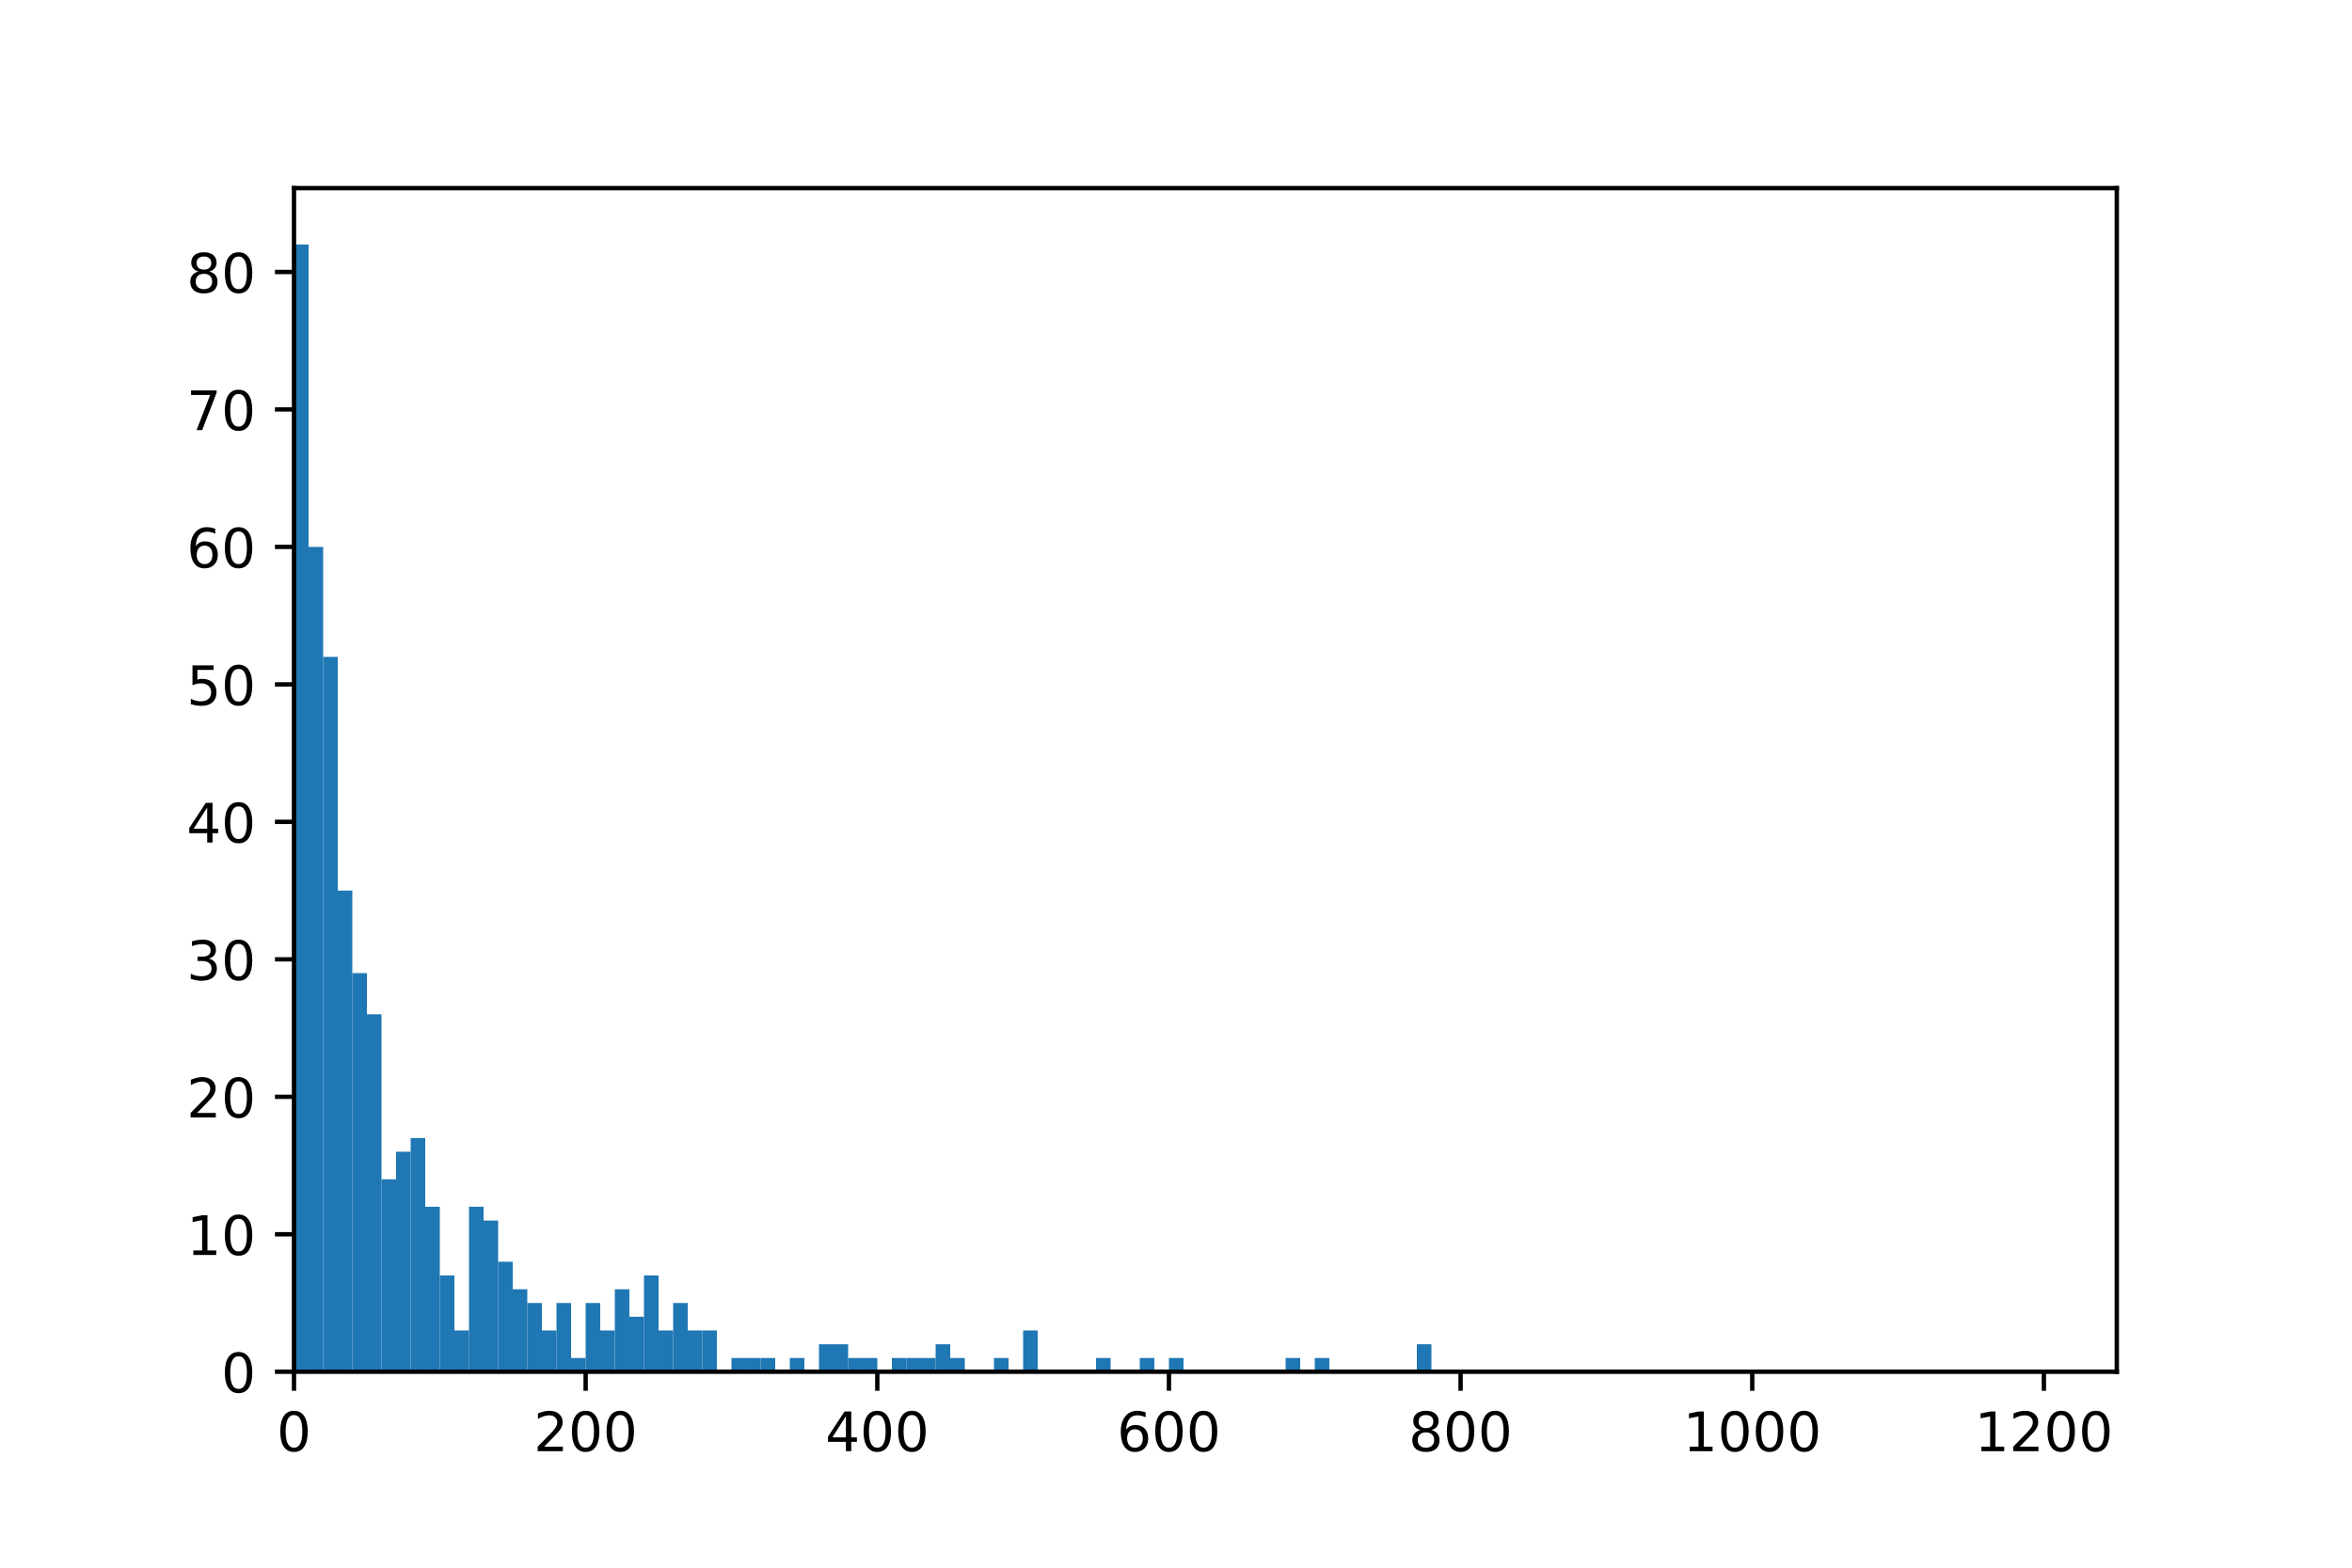 <?xml version="1.0" encoding="utf-8" standalone="no"?>
<!DOCTYPE svg PUBLIC "-//W3C//DTD SVG 1.1//EN"
  "http://www.w3.org/Graphics/SVG/1.1/DTD/svg11.dtd">
<!-- Created with matplotlib (https://matplotlib.org/) -->
<svg height="288pt" version="1.1" viewBox="0 0 432 288" width="432pt" xmlns="http://www.w3.org/2000/svg" xmlns:xlink="http://www.w3.org/1999/xlink">
 <defs>
  <style type="text/css">
*{stroke-linecap:butt;stroke-linejoin:round;}
  </style>
 </defs>
 <g id="figure_1">
  <g id="patch_1">
   <path d="M 0 288 
L 432 288 
L 432 0 
L 0 0 
z
" style="fill:#ffffff;"/>
  </g>
  <g id="axes_1">
   <g id="patch_2">
    <path d="M 54 252 
L 388.8 252 
L 388.8 34.56 
L 54 34.56 
z
" style="fill:#ffffff;"/>
   </g>
   <g id="patch_3">
    <path clip-path="url(#p91d90a1fa3)" d="M 54 252 
L 56.678 252 
L 56.678 44.914 
L 54 44.914 
z
" style="fill:#1f77b4;"/>
   </g>
   <g id="patch_4">
    <path clip-path="url(#p91d90a1fa3)" d="M 56.678 252 
L 59.357 252 
L 59.357 100.474 
L 56.678 100.474 
z
" style="fill:#1f77b4;"/>
   </g>
   <g id="patch_5">
    <path clip-path="url(#p91d90a1fa3)" d="M 59.357 252 
L 62.035 252 
L 62.035 120.677 
L 59.357 120.677 
z
" style="fill:#1f77b4;"/>
   </g>
   <g id="patch_6">
    <path clip-path="url(#p91d90a1fa3)" d="M 62.035 252 
L 64.714 252 
L 64.714 163.61 
L 62.035 163.61 
z
" style="fill:#1f77b4;"/>
   </g>
   <g id="patch_7">
    <path clip-path="url(#p91d90a1fa3)" d="M 64.714 252 
L 67.392 252 
L 67.392 178.762 
L 64.714 178.762 
z
" style="fill:#1f77b4;"/>
   </g>
   <g id="patch_8">
    <path clip-path="url(#p91d90a1fa3)" d="M 67.392 252 
L 70.07 252 
L 70.07 186.339 
L 67.392 186.339 
z
" style="fill:#1f77b4;"/>
   </g>
   <g id="patch_9">
    <path clip-path="url(#p91d90a1fa3)" d="M 70.07 252 
L 72.749 252 
L 72.749 216.644 
L 70.07 216.644 
z
" style="fill:#1f77b4;"/>
   </g>
   <g id="patch_10">
    <path clip-path="url(#p91d90a1fa3)" d="M 72.749 252 
L 75.427 252 
L 75.427 211.593 
L 72.749 211.593 
z
" style="fill:#1f77b4;"/>
   </g>
   <g id="patch_11">
    <path clip-path="url(#p91d90a1fa3)" d="M 75.427 252 
L 78.106 252 
L 78.106 209.068 
L 75.427 209.068 
z
" style="fill:#1f77b4;"/>
   </g>
   <g id="patch_12">
    <path clip-path="url(#p91d90a1fa3)" d="M 78.106 252 
L 80.784 252 
L 80.784 221.695 
L 78.106 221.695 
z
" style="fill:#1f77b4;"/>
   </g>
   <g id="patch_13">
    <path clip-path="url(#p91d90a1fa3)" d="M 80.784 252 
L 83.462 252 
L 83.462 234.322 
L 80.784 234.322 
z
" style="fill:#1f77b4;"/>
   </g>
   <g id="patch_14">
    <path clip-path="url(#p91d90a1fa3)" d="M 83.462 252 
L 86.141 252 
L 86.141 244.424 
L 83.462 244.424 
z
" style="fill:#1f77b4;"/>
   </g>
   <g id="patch_15">
    <path clip-path="url(#p91d90a1fa3)" d="M 86.141 252 
L 88.819 252 
L 88.819 221.695 
L 86.141 221.695 
z
" style="fill:#1f77b4;"/>
   </g>
   <g id="patch_16">
    <path clip-path="url(#p91d90a1fa3)" d="M 88.819 252 
L 91.498 252 
L 91.498 224.22 
L 88.819 224.22 
z
" style="fill:#1f77b4;"/>
   </g>
   <g id="patch_17">
    <path clip-path="url(#p91d90a1fa3)" d="M 91.498 252 
L 94.176 252 
L 94.176 231.797 
L 91.498 231.797 
z
" style="fill:#1f77b4;"/>
   </g>
   <g id="patch_18">
    <path clip-path="url(#p91d90a1fa3)" d="M 94.176 252 
L 96.854 252 
L 96.854 236.847 
L 94.176 236.847 
z
" style="fill:#1f77b4;"/>
   </g>
   <g id="patch_19">
    <path clip-path="url(#p91d90a1fa3)" d="M 96.854 252 
L 99.533 252 
L 99.533 239.373 
L 96.854 239.373 
z
" style="fill:#1f77b4;"/>
   </g>
   <g id="patch_20">
    <path clip-path="url(#p91d90a1fa3)" d="M 99.533 252 
L 102.211 252 
L 102.211 244.424 
L 99.533 244.424 
z
" style="fill:#1f77b4;"/>
   </g>
   <g id="patch_21">
    <path clip-path="url(#p91d90a1fa3)" d="M 102.211 252 
L 104.89 252 
L 104.89 239.373 
L 102.211 239.373 
z
" style="fill:#1f77b4;"/>
   </g>
   <g id="patch_22">
    <path clip-path="url(#p91d90a1fa3)" d="M 104.89 252 
L 107.568 252 
L 107.568 249.475 
L 104.89 249.475 
z
" style="fill:#1f77b4;"/>
   </g>
   <g id="patch_23">
    <path clip-path="url(#p91d90a1fa3)" d="M 107.568 252 
L 110.246 252 
L 110.246 239.373 
L 107.568 239.373 
z
" style="fill:#1f77b4;"/>
   </g>
   <g id="patch_24">
    <path clip-path="url(#p91d90a1fa3)" d="M 110.246 252 
L 112.925 252 
L 112.925 244.424 
L 110.246 244.424 
z
" style="fill:#1f77b4;"/>
   </g>
   <g id="patch_25">
    <path clip-path="url(#p91d90a1fa3)" d="M 112.925 252 
L 115.603 252 
L 115.603 236.847 
L 112.925 236.847 
z
" style="fill:#1f77b4;"/>
   </g>
   <g id="patch_26">
    <path clip-path="url(#p91d90a1fa3)" d="M 115.603 252 
L 118.282 252 
L 118.282 241.898 
L 115.603 241.898 
z
" style="fill:#1f77b4;"/>
   </g>
   <g id="patch_27">
    <path clip-path="url(#p91d90a1fa3)" d="M 118.282 252 
L 120.96 252 
L 120.96 234.322 
L 118.282 234.322 
z
" style="fill:#1f77b4;"/>
   </g>
   <g id="patch_28">
    <path clip-path="url(#p91d90a1fa3)" d="M 120.96 252 
L 123.638 252 
L 123.638 244.424 
L 120.96 244.424 
z
" style="fill:#1f77b4;"/>
   </g>
   <g id="patch_29">
    <path clip-path="url(#p91d90a1fa3)" d="M 123.638 252 
L 126.317 252 
L 126.317 239.373 
L 123.638 239.373 
z
" style="fill:#1f77b4;"/>
   </g>
   <g id="patch_30">
    <path clip-path="url(#p91d90a1fa3)" d="M 126.317 252 
L 128.995 252 
L 128.995 244.424 
L 126.317 244.424 
z
" style="fill:#1f77b4;"/>
   </g>
   <g id="patch_31">
    <path clip-path="url(#p91d90a1fa3)" d="M 128.995 252 
L 131.674 252 
L 131.674 244.424 
L 128.995 244.424 
z
" style="fill:#1f77b4;"/>
   </g>
   <g id="patch_32">
    <path clip-path="url(#p91d90a1fa3)" d="M 131.674 252 
L 134.352 252 
L 134.352 252 
L 131.674 252 
z
" style="fill:#1f77b4;"/>
   </g>
   <g id="patch_33">
    <path clip-path="url(#p91d90a1fa3)" d="M 134.352 252 
L 137.03 252 
L 137.03 249.475 
L 134.352 249.475 
z
" style="fill:#1f77b4;"/>
   </g>
   <g id="patch_34">
    <path clip-path="url(#p91d90a1fa3)" d="M 137.03 252 
L 139.709 252 
L 139.709 249.475 
L 137.03 249.475 
z
" style="fill:#1f77b4;"/>
   </g>
   <g id="patch_35">
    <path clip-path="url(#p91d90a1fa3)" d="M 139.709 252 
L 142.387 252 
L 142.387 249.475 
L 139.709 249.475 
z
" style="fill:#1f77b4;"/>
   </g>
   <g id="patch_36">
    <path clip-path="url(#p91d90a1fa3)" d="M 142.387 252 
L 145.066 252 
L 145.066 252 
L 142.387 252 
z
" style="fill:#1f77b4;"/>
   </g>
   <g id="patch_37">
    <path clip-path="url(#p91d90a1fa3)" d="M 145.066 252 
L 147.744 252 
L 147.744 249.475 
L 145.066 249.475 
z
" style="fill:#1f77b4;"/>
   </g>
   <g id="patch_38">
    <path clip-path="url(#p91d90a1fa3)" d="M 147.744 252 
L 150.422 252 
L 150.422 252 
L 147.744 252 
z
" style="fill:#1f77b4;"/>
   </g>
   <g id="patch_39">
    <path clip-path="url(#p91d90a1fa3)" d="M 150.422 252 
L 153.101 252 
L 153.101 246.949 
L 150.422 246.949 
z
" style="fill:#1f77b4;"/>
   </g>
   <g id="patch_40">
    <path clip-path="url(#p91d90a1fa3)" d="M 153.101 252 
L 155.779 252 
L 155.779 246.949 
L 153.101 246.949 
z
" style="fill:#1f77b4;"/>
   </g>
   <g id="patch_41">
    <path clip-path="url(#p91d90a1fa3)" d="M 155.779 252 
L 158.458 252 
L 158.458 249.475 
L 155.779 249.475 
z
" style="fill:#1f77b4;"/>
   </g>
   <g id="patch_42">
    <path clip-path="url(#p91d90a1fa3)" d="M 158.458 252 
L 161.136 252 
L 161.136 249.475 
L 158.458 249.475 
z
" style="fill:#1f77b4;"/>
   </g>
   <g id="patch_43">
    <path clip-path="url(#p91d90a1fa3)" d="M 161.136 252 
L 163.814 252 
L 163.814 252 
L 161.136 252 
z
" style="fill:#1f77b4;"/>
   </g>
   <g id="patch_44">
    <path clip-path="url(#p91d90a1fa3)" d="M 163.814 252 
L 166.493 252 
L 166.493 249.475 
L 163.814 249.475 
z
" style="fill:#1f77b4;"/>
   </g>
   <g id="patch_45">
    <path clip-path="url(#p91d90a1fa3)" d="M 166.493 252 
L 169.171 252 
L 169.171 249.475 
L 166.493 249.475 
z
" style="fill:#1f77b4;"/>
   </g>
   <g id="patch_46">
    <path clip-path="url(#p91d90a1fa3)" d="M 169.171 252 
L 171.85 252 
L 171.85 249.475 
L 169.171 249.475 
z
" style="fill:#1f77b4;"/>
   </g>
   <g id="patch_47">
    <path clip-path="url(#p91d90a1fa3)" d="M 171.85 252 
L 174.528 252 
L 174.528 246.949 
L 171.85 246.949 
z
" style="fill:#1f77b4;"/>
   </g>
   <g id="patch_48">
    <path clip-path="url(#p91d90a1fa3)" d="M 174.528 252 
L 177.206 252 
L 177.206 249.475 
L 174.528 249.475 
z
" style="fill:#1f77b4;"/>
   </g>
   <g id="patch_49">
    <path clip-path="url(#p91d90a1fa3)" d="M 177.206 252 
L 179.885 252 
L 179.885 252 
L 177.206 252 
z
" style="fill:#1f77b4;"/>
   </g>
   <g id="patch_50">
    <path clip-path="url(#p91d90a1fa3)" d="M 179.885 252 
L 182.563 252 
L 182.563 252 
L 179.885 252 
z
" style="fill:#1f77b4;"/>
   </g>
   <g id="patch_51">
    <path clip-path="url(#p91d90a1fa3)" d="M 182.563 252 
L 185.242 252 
L 185.242 249.475 
L 182.563 249.475 
z
" style="fill:#1f77b4;"/>
   </g>
   <g id="patch_52">
    <path clip-path="url(#p91d90a1fa3)" d="M 185.242 252 
L 187.92 252 
L 187.92 252 
L 185.242 252 
z
" style="fill:#1f77b4;"/>
   </g>
   <g id="patch_53">
    <path clip-path="url(#p91d90a1fa3)" d="M 187.92 252 
L 190.598 252 
L 190.598 244.424 
L 187.92 244.424 
z
" style="fill:#1f77b4;"/>
   </g>
   <g id="patch_54">
    <path clip-path="url(#p91d90a1fa3)" d="M 190.598 252 
L 193.277 252 
L 193.277 252 
L 190.598 252 
z
" style="fill:#1f77b4;"/>
   </g>
   <g id="patch_55">
    <path clip-path="url(#p91d90a1fa3)" d="M 193.277 252 
L 195.955 252 
L 195.955 252 
L 193.277 252 
z
" style="fill:#1f77b4;"/>
   </g>
   <g id="patch_56">
    <path clip-path="url(#p91d90a1fa3)" d="M 195.955 252 
L 198.634 252 
L 198.634 252 
L 195.955 252 
z
" style="fill:#1f77b4;"/>
   </g>
   <g id="patch_57">
    <path clip-path="url(#p91d90a1fa3)" d="M 198.634 252 
L 201.312 252 
L 201.312 252 
L 198.634 252 
z
" style="fill:#1f77b4;"/>
   </g>
   <g id="patch_58">
    <path clip-path="url(#p91d90a1fa3)" d="M 201.312 252 
L 203.99 252 
L 203.99 249.475 
L 201.312 249.475 
z
" style="fill:#1f77b4;"/>
   </g>
   <g id="patch_59">
    <path clip-path="url(#p91d90a1fa3)" d="M 203.99 252 
L 206.669 252 
L 206.669 252 
L 203.99 252 
z
" style="fill:#1f77b4;"/>
   </g>
   <g id="patch_60">
    <path clip-path="url(#p91d90a1fa3)" d="M 206.669 252 
L 209.347 252 
L 209.347 252 
L 206.669 252 
z
" style="fill:#1f77b4;"/>
   </g>
   <g id="patch_61">
    <path clip-path="url(#p91d90a1fa3)" d="M 209.347 252 
L 212.026 252 
L 212.026 249.475 
L 209.347 249.475 
z
" style="fill:#1f77b4;"/>
   </g>
   <g id="patch_62">
    <path clip-path="url(#p91d90a1fa3)" d="M 212.026 252 
L 214.704 252 
L 214.704 252 
L 212.026 252 
z
" style="fill:#1f77b4;"/>
   </g>
   <g id="patch_63">
    <path clip-path="url(#p91d90a1fa3)" d="M 214.704 252 
L 217.382 252 
L 217.382 249.475 
L 214.704 249.475 
z
" style="fill:#1f77b4;"/>
   </g>
   <g id="patch_64">
    <path clip-path="url(#p91d90a1fa3)" d="M 217.382 252 
L 220.061 252 
L 220.061 252 
L 217.382 252 
z
" style="fill:#1f77b4;"/>
   </g>
   <g id="patch_65">
    <path clip-path="url(#p91d90a1fa3)" d="M 220.061 252 
L 222.739 252 
L 222.739 252 
L 220.061 252 
z
" style="fill:#1f77b4;"/>
   </g>
   <g id="patch_66">
    <path clip-path="url(#p91d90a1fa3)" d="M 222.739 252 
L 225.418 252 
L 225.418 252 
L 222.739 252 
z
" style="fill:#1f77b4;"/>
   </g>
   <g id="patch_67">
    <path clip-path="url(#p91d90a1fa3)" d="M 225.418 252 
L 228.096 252 
L 228.096 252 
L 225.418 252 
z
" style="fill:#1f77b4;"/>
   </g>
   <g id="patch_68">
    <path clip-path="url(#p91d90a1fa3)" d="M 228.096 252 
L 230.774 252 
L 230.774 252 
L 228.096 252 
z
" style="fill:#1f77b4;"/>
   </g>
   <g id="patch_69">
    <path clip-path="url(#p91d90a1fa3)" d="M 230.774 252 
L 233.453 252 
L 233.453 252 
L 230.774 252 
z
" style="fill:#1f77b4;"/>
   </g>
   <g id="patch_70">
    <path clip-path="url(#p91d90a1fa3)" d="M 233.453 252 
L 236.131 252 
L 236.131 252 
L 233.453 252 
z
" style="fill:#1f77b4;"/>
   </g>
   <g id="patch_71">
    <path clip-path="url(#p91d90a1fa3)" d="M 236.131 252 
L 238.81 252 
L 238.81 249.475 
L 236.131 249.475 
z
" style="fill:#1f77b4;"/>
   </g>
   <g id="patch_72">
    <path clip-path="url(#p91d90a1fa3)" d="M 238.81 252 
L 241.488 252 
L 241.488 252 
L 238.81 252 
z
" style="fill:#1f77b4;"/>
   </g>
   <g id="patch_73">
    <path clip-path="url(#p91d90a1fa3)" d="M 241.488 252 
L 244.166 252 
L 244.166 249.475 
L 241.488 249.475 
z
" style="fill:#1f77b4;"/>
   </g>
   <g id="patch_74">
    <path clip-path="url(#p91d90a1fa3)" d="M 244.166 252 
L 246.845 252 
L 246.845 252 
L 244.166 252 
z
" style="fill:#1f77b4;"/>
   </g>
   <g id="patch_75">
    <path clip-path="url(#p91d90a1fa3)" d="M 246.845 252 
L 249.523 252 
L 249.523 252 
L 246.845 252 
z
" style="fill:#1f77b4;"/>
   </g>
   <g id="patch_76">
    <path clip-path="url(#p91d90a1fa3)" d="M 249.523 252 
L 252.202 252 
L 252.202 252 
L 249.523 252 
z
" style="fill:#1f77b4;"/>
   </g>
   <g id="patch_77">
    <path clip-path="url(#p91d90a1fa3)" d="M 252.202 252 
L 254.88 252 
L 254.88 252 
L 252.202 252 
z
" style="fill:#1f77b4;"/>
   </g>
   <g id="patch_78">
    <path clip-path="url(#p91d90a1fa3)" d="M 254.88 252 
L 257.558 252 
L 257.558 252 
L 254.88 252 
z
" style="fill:#1f77b4;"/>
   </g>
   <g id="patch_79">
    <path clip-path="url(#p91d90a1fa3)" d="M 257.558 252 
L 260.237 252 
L 260.237 252 
L 257.558 252 
z
" style="fill:#1f77b4;"/>
   </g>
   <g id="patch_80">
    <path clip-path="url(#p91d90a1fa3)" d="M 260.237 252 
L 262.915 252 
L 262.915 246.949 
L 260.237 246.949 
z
" style="fill:#1f77b4;"/>
   </g>
   <g id="patch_81">
    <path clip-path="url(#p91d90a1fa3)" d="M 262.915 252 
L 265.594 252 
L 265.594 252 
L 262.915 252 
z
" style="fill:#1f77b4;"/>
   </g>
   <g id="patch_82">
    <path clip-path="url(#p91d90a1fa3)" d="M 265.594 252 
L 268.272 252 
L 268.272 252 
L 265.594 252 
z
" style="fill:#1f77b4;"/>
   </g>
   <g id="patch_83">
    <path clip-path="url(#p91d90a1fa3)" d="M 268.272 252 
L 270.95 252 
L 270.95 252 
L 268.272 252 
z
" style="fill:#1f77b4;"/>
   </g>
   <g id="patch_84">
    <path clip-path="url(#p91d90a1fa3)" d="M 270.95 252 
L 273.629 252 
L 273.629 252 
L 270.95 252 
z
" style="fill:#1f77b4;"/>
   </g>
   <g id="patch_85">
    <path clip-path="url(#p91d90a1fa3)" d="M 273.629 252 
L 276.307 252 
L 276.307 252 
L 273.629 252 
z
" style="fill:#1f77b4;"/>
   </g>
   <g id="patch_86">
    <path clip-path="url(#p91d90a1fa3)" d="M 276.307 252 
L 278.986 252 
L 278.986 252 
L 276.307 252 
z
" style="fill:#1f77b4;"/>
   </g>
   <g id="patch_87">
    <path clip-path="url(#p91d90a1fa3)" d="M 278.986 252 
L 281.664 252 
L 281.664 252 
L 278.986 252 
z
" style="fill:#1f77b4;"/>
   </g>
   <g id="patch_88">
    <path clip-path="url(#p91d90a1fa3)" d="M 281.664 252 
L 284.342 252 
L 284.342 252 
L 281.664 252 
z
" style="fill:#1f77b4;"/>
   </g>
   <g id="patch_89">
    <path clip-path="url(#p91d90a1fa3)" d="M 284.342 252 
L 287.021 252 
L 287.021 252 
L 284.342 252 
z
" style="fill:#1f77b4;"/>
   </g>
   <g id="patch_90">
    <path clip-path="url(#p91d90a1fa3)" d="M 287.021 252 
L 289.699 252 
L 289.699 252 
L 287.021 252 
z
" style="fill:#1f77b4;"/>
   </g>
   <g id="patch_91">
    <path clip-path="url(#p91d90a1fa3)" d="M 289.699 252 
L 292.378 252 
L 292.378 252 
L 289.699 252 
z
" style="fill:#1f77b4;"/>
   </g>
   <g id="patch_92">
    <path clip-path="url(#p91d90a1fa3)" d="M 292.378 252 
L 295.056 252 
L 295.056 252 
L 292.378 252 
z
" style="fill:#1f77b4;"/>
   </g>
   <g id="patch_93">
    <path clip-path="url(#p91d90a1fa3)" d="M 295.056 252 
L 297.734 252 
L 297.734 252 
L 295.056 252 
z
" style="fill:#1f77b4;"/>
   </g>
   <g id="patch_94">
    <path clip-path="url(#p91d90a1fa3)" d="M 297.734 252 
L 300.413 252 
L 300.413 252 
L 297.734 252 
z
" style="fill:#1f77b4;"/>
   </g>
   <g id="patch_95">
    <path clip-path="url(#p91d90a1fa3)" d="M 300.413 252 
L 303.091 252 
L 303.091 252 
L 300.413 252 
z
" style="fill:#1f77b4;"/>
   </g>
   <g id="patch_96">
    <path clip-path="url(#p91d90a1fa3)" d="M 303.091 252 
L 305.77 252 
L 305.77 252 
L 303.091 252 
z
" style="fill:#1f77b4;"/>
   </g>
   <g id="patch_97">
    <path clip-path="url(#p91d90a1fa3)" d="M 305.77 252 
L 308.448 252 
L 308.448 252 
L 305.77 252 
z
" style="fill:#1f77b4;"/>
   </g>
   <g id="patch_98">
    <path clip-path="url(#p91d90a1fa3)" d="M 308.448 252 
L 311.126 252 
L 311.126 252 
L 308.448 252 
z
" style="fill:#1f77b4;"/>
   </g>
   <g id="patch_99">
    <path clip-path="url(#p91d90a1fa3)" d="M 311.126 252 
L 313.805 252 
L 313.805 252 
L 311.126 252 
z
" style="fill:#1f77b4;"/>
   </g>
   <g id="patch_100">
    <path clip-path="url(#p91d90a1fa3)" d="M 313.805 252 
L 316.483 252 
L 316.483 252 
L 313.805 252 
z
" style="fill:#1f77b4;"/>
   </g>
   <g id="patch_101">
    <path clip-path="url(#p91d90a1fa3)" d="M 316.483 252 
L 319.162 252 
L 319.162 252 
L 316.483 252 
z
" style="fill:#1f77b4;"/>
   </g>
   <g id="patch_102">
    <path clip-path="url(#p91d90a1fa3)" d="M 319.162 252 
L 321.84 252 
L 321.84 252 
L 319.162 252 
z
" style="fill:#1f77b4;"/>
   </g>
   <g id="patch_103">
    <path clip-path="url(#p91d90a1fa3)" d="M 321.84 252 
L 324.518 252 
L 324.518 252 
L 321.84 252 
z
" style="fill:#1f77b4;"/>
   </g>
   <g id="patch_104">
    <path clip-path="url(#p91d90a1fa3)" d="M 324.518 252 
L 327.197 252 
L 327.197 252 
L 324.518 252 
z
" style="fill:#1f77b4;"/>
   </g>
   <g id="patch_105">
    <path clip-path="url(#p91d90a1fa3)" d="M 327.197 252 
L 329.875 252 
L 329.875 252 
L 327.197 252 
z
" style="fill:#1f77b4;"/>
   </g>
   <g id="patch_106">
    <path clip-path="url(#p91d90a1fa3)" d="M 329.875 252 
L 332.554 252 
L 332.554 252 
L 329.875 252 
z
" style="fill:#1f77b4;"/>
   </g>
   <g id="patch_107">
    <path clip-path="url(#p91d90a1fa3)" d="M 332.554 252 
L 335.232 252 
L 335.232 252 
L 332.554 252 
z
" style="fill:#1f77b4;"/>
   </g>
   <g id="patch_108">
    <path clip-path="url(#p91d90a1fa3)" d="M 335.232 252 
L 337.91 252 
L 337.91 252 
L 335.232 252 
z
" style="fill:#1f77b4;"/>
   </g>
   <g id="patch_109">
    <path clip-path="url(#p91d90a1fa3)" d="M 337.91 252 
L 340.589 252 
L 340.589 252 
L 337.91 252 
z
" style="fill:#1f77b4;"/>
   </g>
   <g id="patch_110">
    <path clip-path="url(#p91d90a1fa3)" d="M 340.589 252 
L 343.267 252 
L 343.267 252 
L 340.589 252 
z
" style="fill:#1f77b4;"/>
   </g>
   <g id="patch_111">
    <path clip-path="url(#p91d90a1fa3)" d="M 343.267 252 
L 345.946 252 
L 345.946 252 
L 343.267 252 
z
" style="fill:#1f77b4;"/>
   </g>
   <g id="patch_112">
    <path clip-path="url(#p91d90a1fa3)" d="M 345.946 252 
L 348.624 252 
L 348.624 252 
L 345.946 252 
z
" style="fill:#1f77b4;"/>
   </g>
   <g id="patch_113">
    <path clip-path="url(#p91d90a1fa3)" d="M 348.624 252 
L 351.302 252 
L 351.302 252 
L 348.624 252 
z
" style="fill:#1f77b4;"/>
   </g>
   <g id="patch_114">
    <path clip-path="url(#p91d90a1fa3)" d="M 351.302 252 
L 353.981 252 
L 353.981 252 
L 351.302 252 
z
" style="fill:#1f77b4;"/>
   </g>
   <g id="patch_115">
    <path clip-path="url(#p91d90a1fa3)" d="M 353.981 252 
L 356.659 252 
L 356.659 252 
L 353.981 252 
z
" style="fill:#1f77b4;"/>
   </g>
   <g id="patch_116">
    <path clip-path="url(#p91d90a1fa3)" d="M 356.659 252 
L 359.338 252 
L 359.338 252 
L 356.659 252 
z
" style="fill:#1f77b4;"/>
   </g>
   <g id="patch_117">
    <path clip-path="url(#p91d90a1fa3)" d="M 359.338 252 
L 362.016 252 
L 362.016 252 
L 359.338 252 
z
" style="fill:#1f77b4;"/>
   </g>
   <g id="patch_118">
    <path clip-path="url(#p91d90a1fa3)" d="M 362.016 252 
L 364.694 252 
L 364.694 252 
L 362.016 252 
z
" style="fill:#1f77b4;"/>
   </g>
   <g id="patch_119">
    <path clip-path="url(#p91d90a1fa3)" d="M 364.694 252 
L 367.373 252 
L 367.373 252 
L 364.694 252 
z
" style="fill:#1f77b4;"/>
   </g>
   <g id="patch_120">
    <path clip-path="url(#p91d90a1fa3)" d="M 367.373 252 
L 370.051 252 
L 370.051 252 
L 367.373 252 
z
" style="fill:#1f77b4;"/>
   </g>
   <g id="patch_121">
    <path clip-path="url(#p91d90a1fa3)" d="M 370.051 252 
L 372.73 252 
L 372.73 252 
L 370.051 252 
z
" style="fill:#1f77b4;"/>
   </g>
   <g id="patch_122">
    <path clip-path="url(#p91d90a1fa3)" d="M 372.73 252 
L 375.408 252 
L 375.408 252 
L 372.73 252 
z
" style="fill:#1f77b4;"/>
   </g>
   <g id="patch_123">
    <path clip-path="url(#p91d90a1fa3)" d="M 375.408 252 
L 378.086 252 
L 378.086 252 
L 375.408 252 
z
" style="fill:#1f77b4;"/>
   </g>
   <g id="patch_124">
    <path clip-path="url(#p91d90a1fa3)" d="M 378.086 252 
L 380.765 252 
L 380.765 252 
L 378.086 252 
z
" style="fill:#1f77b4;"/>
   </g>
   <g id="patch_125">
    <path clip-path="url(#p91d90a1fa3)" d="M 380.765 252 
L 383.443 252 
L 383.443 252 
L 380.765 252 
z
" style="fill:#1f77b4;"/>
   </g>
   <g id="patch_126">
    <path clip-path="url(#p91d90a1fa3)" d="M 383.443 252 
L 386.122 252 
L 386.122 252 
L 383.443 252 
z
" style="fill:#1f77b4;"/>
   </g>
   <g id="matplotlib.axis_1">
    <g id="xtick_1">
     <g id="line2d_1">
      <defs>
       <path d="M 0 0 
L 0 3.5 
" id="mc54958011d" style="stroke:#000000;stroke-width:0.8;"/>
      </defs>
      <g>
       <use style="stroke:#000000;stroke-width:0.8;" x="54" xlink:href="#mc54958011d" y="252"/>
      </g>
     </g>
     <g id="text_1">
      <!-- 0 -->
      <defs>
       <path d="M 31.781 66.406 
Q 24.172 66.406 20.328 58.906 
Q 16.5 51.422 16.5 36.375 
Q 16.5 21.391 20.328 13.891 
Q 24.172 6.391 31.781 6.391 
Q 39.453 6.391 43.281 13.891 
Q 47.125 21.391 47.125 36.375 
Q 47.125 51.422 43.281 58.906 
Q 39.453 66.406 31.781 66.406 
z
M 31.781 74.219 
Q 44.047 74.219 50.516 64.516 
Q 56.984 54.828 56.984 36.375 
Q 56.984 17.969 50.516 8.266 
Q 44.047 -1.422 31.781 -1.422 
Q 19.531 -1.422 13.062 8.266 
Q 6.594 17.969 6.594 36.375 
Q 6.594 54.828 13.062 64.516 
Q 19.531 74.219 31.781 74.219 
z
" id="DejaVuSans-48"/>
      </defs>
      <g transform="translate(50.819 266.598)scale(0.1 -0.1)">
       <use xlink:href="#DejaVuSans-48"/>
      </g>
     </g>
    </g>
    <g id="xtick_2">
     <g id="line2d_2">
      <g>
       <use style="stroke:#000000;stroke-width:0.8;" x="107.568" xlink:href="#mc54958011d" y="252"/>
      </g>
     </g>
     <g id="text_2">
      <!-- 200 -->
      <defs>
       <path d="M 19.188 8.297 
L 53.609 8.297 
L 53.609 0 
L 7.328 0 
L 7.328 8.297 
Q 12.938 14.109 22.625 23.891 
Q 32.328 33.688 34.812 36.531 
Q 39.547 41.844 41.422 45.531 
Q 43.312 49.219 43.312 52.781 
Q 43.312 58.594 39.234 62.25 
Q 35.156 65.922 28.609 65.922 
Q 23.969 65.922 18.812 64.312 
Q 13.672 62.703 7.812 59.422 
L 7.812 69.391 
Q 13.766 71.781 18.938 73 
Q 24.125 74.219 28.422 74.219 
Q 39.75 74.219 46.484 68.547 
Q 53.219 62.891 53.219 53.422 
Q 53.219 48.922 51.531 44.891 
Q 49.859 40.875 45.406 35.406 
Q 44.188 33.984 37.641 27.219 
Q 31.109 20.453 19.188 8.297 
z
" id="DejaVuSans-50"/>
      </defs>
      <g transform="translate(98.024 266.598)scale(0.1 -0.1)">
       <use xlink:href="#DejaVuSans-50"/>
       <use x="63.623" xlink:href="#DejaVuSans-48"/>
       <use x="127.246" xlink:href="#DejaVuSans-48"/>
      </g>
     </g>
    </g>
    <g id="xtick_3">
     <g id="line2d_3">
      <g>
       <use style="stroke:#000000;stroke-width:0.8;" x="161.136" xlink:href="#mc54958011d" y="252"/>
      </g>
     </g>
     <g id="text_3">
      <!-- 400 -->
      <defs>
       <path d="M 37.797 64.312 
L 12.891 25.391 
L 37.797 25.391 
z
M 35.203 72.906 
L 47.609 72.906 
L 47.609 25.391 
L 58.016 25.391 
L 58.016 17.188 
L 47.609 17.188 
L 47.609 0 
L 37.797 0 
L 37.797 17.188 
L 4.891 17.188 
L 4.891 26.703 
z
" id="DejaVuSans-52"/>
      </defs>
      <g transform="translate(151.592 266.598)scale(0.1 -0.1)">
       <use xlink:href="#DejaVuSans-52"/>
       <use x="63.623" xlink:href="#DejaVuSans-48"/>
       <use x="127.246" xlink:href="#DejaVuSans-48"/>
      </g>
     </g>
    </g>
    <g id="xtick_4">
     <g id="line2d_4">
      <g>
       <use style="stroke:#000000;stroke-width:0.8;" x="214.704" xlink:href="#mc54958011d" y="252"/>
      </g>
     </g>
     <g id="text_4">
      <!-- 600 -->
      <defs>
       <path d="M 33.016 40.375 
Q 26.375 40.375 22.484 35.828 
Q 18.609 31.297 18.609 23.391 
Q 18.609 15.531 22.484 10.953 
Q 26.375 6.391 33.016 6.391 
Q 39.656 6.391 43.531 10.953 
Q 47.406 15.531 47.406 23.391 
Q 47.406 31.297 43.531 35.828 
Q 39.656 40.375 33.016 40.375 
z
M 52.594 71.297 
L 52.594 62.312 
Q 48.875 64.062 45.094 64.984 
Q 41.312 65.922 37.594 65.922 
Q 27.828 65.922 22.672 59.328 
Q 17.531 52.734 16.797 39.406 
Q 19.672 43.656 24.016 45.922 
Q 28.375 48.188 33.594 48.188 
Q 44.578 48.188 50.953 41.516 
Q 57.328 34.859 57.328 23.391 
Q 57.328 12.156 50.688 5.359 
Q 44.047 -1.422 33.016 -1.422 
Q 20.359 -1.422 13.672 8.266 
Q 6.984 17.969 6.984 36.375 
Q 6.984 53.656 15.188 63.938 
Q 23.391 74.219 37.203 74.219 
Q 40.922 74.219 44.703 73.484 
Q 48.484 72.75 52.594 71.297 
z
" id="DejaVuSans-54"/>
      </defs>
      <g transform="translate(205.16 266.598)scale(0.1 -0.1)">
       <use xlink:href="#DejaVuSans-54"/>
       <use x="63.623" xlink:href="#DejaVuSans-48"/>
       <use x="127.246" xlink:href="#DejaVuSans-48"/>
      </g>
     </g>
    </g>
    <g id="xtick_5">
     <g id="line2d_5">
      <g>
       <use style="stroke:#000000;stroke-width:0.8;" x="268.272" xlink:href="#mc54958011d" y="252"/>
      </g>
     </g>
     <g id="text_5">
      <!-- 800 -->
      <defs>
       <path d="M 31.781 34.625 
Q 24.75 34.625 20.719 30.859 
Q 16.703 27.094 16.703 20.516 
Q 16.703 13.922 20.719 10.156 
Q 24.75 6.391 31.781 6.391 
Q 38.812 6.391 42.859 10.172 
Q 46.922 13.969 46.922 20.516 
Q 46.922 27.094 42.891 30.859 
Q 38.875 34.625 31.781 34.625 
z
M 21.922 38.812 
Q 15.578 40.375 12.031 44.719 
Q 8.5 49.078 8.5 55.328 
Q 8.5 64.062 14.719 69.141 
Q 20.953 74.219 31.781 74.219 
Q 42.672 74.219 48.875 69.141 
Q 55.078 64.062 55.078 55.328 
Q 55.078 49.078 51.531 44.719 
Q 48 40.375 41.703 38.812 
Q 48.828 37.156 52.797 32.312 
Q 56.781 27.484 56.781 20.516 
Q 56.781 9.906 50.312 4.234 
Q 43.844 -1.422 31.781 -1.422 
Q 19.734 -1.422 13.25 4.234 
Q 6.781 9.906 6.781 20.516 
Q 6.781 27.484 10.781 32.312 
Q 14.797 37.156 21.922 38.812 
z
M 18.312 54.391 
Q 18.312 48.734 21.844 45.562 
Q 25.391 42.391 31.781 42.391 
Q 38.141 42.391 41.719 45.562 
Q 45.312 48.734 45.312 54.391 
Q 45.312 60.062 41.719 63.234 
Q 38.141 66.406 31.781 66.406 
Q 25.391 66.406 21.844 63.234 
Q 18.312 60.062 18.312 54.391 
z
" id="DejaVuSans-56"/>
      </defs>
      <g transform="translate(258.728 266.598)scale(0.1 -0.1)">
       <use xlink:href="#DejaVuSans-56"/>
       <use x="63.623" xlink:href="#DejaVuSans-48"/>
       <use x="127.246" xlink:href="#DejaVuSans-48"/>
      </g>
     </g>
    </g>
    <g id="xtick_6">
     <g id="line2d_6">
      <g>
       <use style="stroke:#000000;stroke-width:0.8;" x="321.84" xlink:href="#mc54958011d" y="252"/>
      </g>
     </g>
     <g id="text_6">
      <!-- 1000 -->
      <defs>
       <path d="M 12.406 8.297 
L 28.516 8.297 
L 28.516 63.922 
L 10.984 60.406 
L 10.984 69.391 
L 28.422 72.906 
L 38.281 72.906 
L 38.281 8.297 
L 54.391 8.297 
L 54.391 0 
L 12.406 0 
z
" id="DejaVuSans-49"/>
      </defs>
      <g transform="translate(309.115 266.598)scale(0.1 -0.1)">
       <use xlink:href="#DejaVuSans-49"/>
       <use x="63.623" xlink:href="#DejaVuSans-48"/>
       <use x="127.246" xlink:href="#DejaVuSans-48"/>
       <use x="190.869" xlink:href="#DejaVuSans-48"/>
      </g>
     </g>
    </g>
    <g id="xtick_7">
     <g id="line2d_7">
      <g>
       <use style="stroke:#000000;stroke-width:0.8;" x="375.408" xlink:href="#mc54958011d" y="252"/>
      </g>
     </g>
     <g id="text_7">
      <!-- 1200 -->
      <g transform="translate(362.683 266.598)scale(0.1 -0.1)">
       <use xlink:href="#DejaVuSans-49"/>
       <use x="63.623" xlink:href="#DejaVuSans-50"/>
       <use x="127.246" xlink:href="#DejaVuSans-48"/>
       <use x="190.869" xlink:href="#DejaVuSans-48"/>
      </g>
     </g>
    </g>
   </g>
   <g id="matplotlib.axis_2">
    <g id="ytick_1">
     <g id="line2d_8">
      <defs>
       <path d="M 0 0 
L -3.5 0 
" id="me271554f74" style="stroke:#000000;stroke-width:0.8;"/>
      </defs>
      <g>
       <use style="stroke:#000000;stroke-width:0.8;" x="54" xlink:href="#me271554f74" y="252"/>
      </g>
     </g>
     <g id="text_8">
      <!-- 0 -->
      <g transform="translate(40.638 255.799)scale(0.1 -0.1)">
       <use xlink:href="#DejaVuSans-48"/>
      </g>
     </g>
    </g>
    <g id="ytick_2">
     <g id="line2d_9">
      <g>
       <use style="stroke:#000000;stroke-width:0.8;" x="54" xlink:href="#me271554f74" y="226.746"/>
      </g>
     </g>
     <g id="text_9">
      <!-- 10 -->
      <g transform="translate(34.275 230.545)scale(0.1 -0.1)">
       <use xlink:href="#DejaVuSans-49"/>
       <use x="63.623" xlink:href="#DejaVuSans-48"/>
      </g>
     </g>
    </g>
    <g id="ytick_3">
     <g id="line2d_10">
      <g>
       <use style="stroke:#000000;stroke-width:0.8;" x="54" xlink:href="#me271554f74" y="201.491"/>
      </g>
     </g>
     <g id="text_10">
      <!-- 20 -->
      <g transform="translate(34.275 205.291)scale(0.1 -0.1)">
       <use xlink:href="#DejaVuSans-50"/>
       <use x="63.623" xlink:href="#DejaVuSans-48"/>
      </g>
     </g>
    </g>
    <g id="ytick_4">
     <g id="line2d_11">
      <g>
       <use style="stroke:#000000;stroke-width:0.8;" x="54" xlink:href="#me271554f74" y="176.237"/>
      </g>
     </g>
     <g id="text_11">
      <!-- 30 -->
      <defs>
       <path d="M 40.578 39.312 
Q 47.656 37.797 51.625 33 
Q 55.609 28.219 55.609 21.188 
Q 55.609 10.406 48.188 4.484 
Q 40.766 -1.422 27.094 -1.422 
Q 22.516 -1.422 17.656 -0.516 
Q 12.797 0.391 7.625 2.203 
L 7.625 11.719 
Q 11.719 9.328 16.594 8.109 
Q 21.484 6.891 26.812 6.891 
Q 36.078 6.891 40.938 10.547 
Q 45.797 14.203 45.797 21.188 
Q 45.797 27.641 41.281 31.266 
Q 36.766 34.906 28.719 34.906 
L 20.219 34.906 
L 20.219 43.016 
L 29.109 43.016 
Q 36.375 43.016 40.234 45.922 
Q 44.094 48.828 44.094 54.297 
Q 44.094 59.906 40.109 62.906 
Q 36.141 65.922 28.719 65.922 
Q 24.656 65.922 20.016 65.031 
Q 15.375 64.156 9.812 62.312 
L 9.812 71.094 
Q 15.438 72.656 20.344 73.438 
Q 25.25 74.219 29.594 74.219 
Q 40.828 74.219 47.359 69.109 
Q 53.906 64.016 53.906 55.328 
Q 53.906 49.266 50.438 45.094 
Q 46.969 40.922 40.578 39.312 
z
" id="DejaVuSans-51"/>
      </defs>
      <g transform="translate(34.275 180.036)scale(0.1 -0.1)">
       <use xlink:href="#DejaVuSans-51"/>
       <use x="63.623" xlink:href="#DejaVuSans-48"/>
      </g>
     </g>
    </g>
    <g id="ytick_5">
     <g id="line2d_12">
      <g>
       <use style="stroke:#000000;stroke-width:0.8;" x="54" xlink:href="#me271554f74" y="150.983"/>
      </g>
     </g>
     <g id="text_12">
      <!-- 40 -->
      <g transform="translate(34.275 154.782)scale(0.1 -0.1)">
       <use xlink:href="#DejaVuSans-52"/>
       <use x="63.623" xlink:href="#DejaVuSans-48"/>
      </g>
     </g>
    </g>
    <g id="ytick_6">
     <g id="line2d_13">
      <g>
       <use style="stroke:#000000;stroke-width:0.8;" x="54" xlink:href="#me271554f74" y="125.728"/>
      </g>
     </g>
     <g id="text_13">
      <!-- 50 -->
      <defs>
       <path d="M 10.797 72.906 
L 49.516 72.906 
L 49.516 64.594 
L 19.828 64.594 
L 19.828 46.734 
Q 21.969 47.469 24.109 47.828 
Q 26.266 48.188 28.422 48.188 
Q 40.625 48.188 47.75 41.5 
Q 54.891 34.812 54.891 23.391 
Q 54.891 11.625 47.562 5.094 
Q 40.234 -1.422 26.906 -1.422 
Q 22.312 -1.422 17.547 -0.641 
Q 12.797 0.141 7.719 1.703 
L 7.719 11.625 
Q 12.109 9.234 16.797 8.062 
Q 21.484 6.891 26.703 6.891 
Q 35.156 6.891 40.078 11.328 
Q 45.016 15.766 45.016 23.391 
Q 45.016 31 40.078 35.438 
Q 35.156 39.891 26.703 39.891 
Q 22.75 39.891 18.812 39.016 
Q 14.891 38.141 10.797 36.281 
z
" id="DejaVuSans-53"/>
      </defs>
      <g transform="translate(34.275 129.527)scale(0.1 -0.1)">
       <use xlink:href="#DejaVuSans-53"/>
       <use x="63.623" xlink:href="#DejaVuSans-48"/>
      </g>
     </g>
    </g>
    <g id="ytick_7">
     <g id="line2d_14">
      <g>
       <use style="stroke:#000000;stroke-width:0.8;" x="54" xlink:href="#me271554f74" y="100.474"/>
      </g>
     </g>
     <g id="text_14">
      <!-- 60 -->
      <g transform="translate(34.275 104.273)scale(0.1 -0.1)">
       <use xlink:href="#DejaVuSans-54"/>
       <use x="63.623" xlink:href="#DejaVuSans-48"/>
      </g>
     </g>
    </g>
    <g id="ytick_8">
     <g id="line2d_15">
      <g>
       <use style="stroke:#000000;stroke-width:0.8;" x="54" xlink:href="#me271554f74" y="75.22"/>
      </g>
     </g>
     <g id="text_15">
      <!-- 70 -->
      <defs>
       <path d="M 8.203 72.906 
L 55.078 72.906 
L 55.078 68.703 
L 28.609 0 
L 18.312 0 
L 43.219 64.594 
L 8.203 64.594 
z
" id="DejaVuSans-55"/>
      </defs>
      <g transform="translate(34.275 79.019)scale(0.1 -0.1)">
       <use xlink:href="#DejaVuSans-55"/>
       <use x="63.623" xlink:href="#DejaVuSans-48"/>
      </g>
     </g>
    </g>
    <g id="ytick_9">
     <g id="line2d_16">
      <g>
       <use style="stroke:#000000;stroke-width:0.8;" x="54" xlink:href="#me271554f74" y="49.965"/>
      </g>
     </g>
     <g id="text_16">
      <!-- 80 -->
      <g transform="translate(34.275 53.764)scale(0.1 -0.1)">
       <use xlink:href="#DejaVuSans-56"/>
       <use x="63.623" xlink:href="#DejaVuSans-48"/>
      </g>
     </g>
    </g>
   </g>
   <g id="patch_127">
    <path d="M 54 252 
L 54 34.56 
" style="fill:none;stroke:#000000;stroke-linecap:square;stroke-linejoin:miter;stroke-width:0.8;"/>
   </g>
   <g id="patch_128">
    <path d="M 388.8 252 
L 388.8 34.56 
" style="fill:none;stroke:#000000;stroke-linecap:square;stroke-linejoin:miter;stroke-width:0.8;"/>
   </g>
   <g id="patch_129">
    <path d="M 54 252 
L 388.8 252 
" style="fill:none;stroke:#000000;stroke-linecap:square;stroke-linejoin:miter;stroke-width:0.8;"/>
   </g>
   <g id="patch_130">
    <path d="M 54 34.56 
L 388.8 34.56 
" style="fill:none;stroke:#000000;stroke-linecap:square;stroke-linejoin:miter;stroke-width:0.8;"/>
   </g>
  </g>
 </g>
 <defs>
  <clipPath id="p91d90a1fa3">
   <rect height="217.44" width="334.8" x="54" y="34.56"/>
  </clipPath>
 </defs>
</svg>
